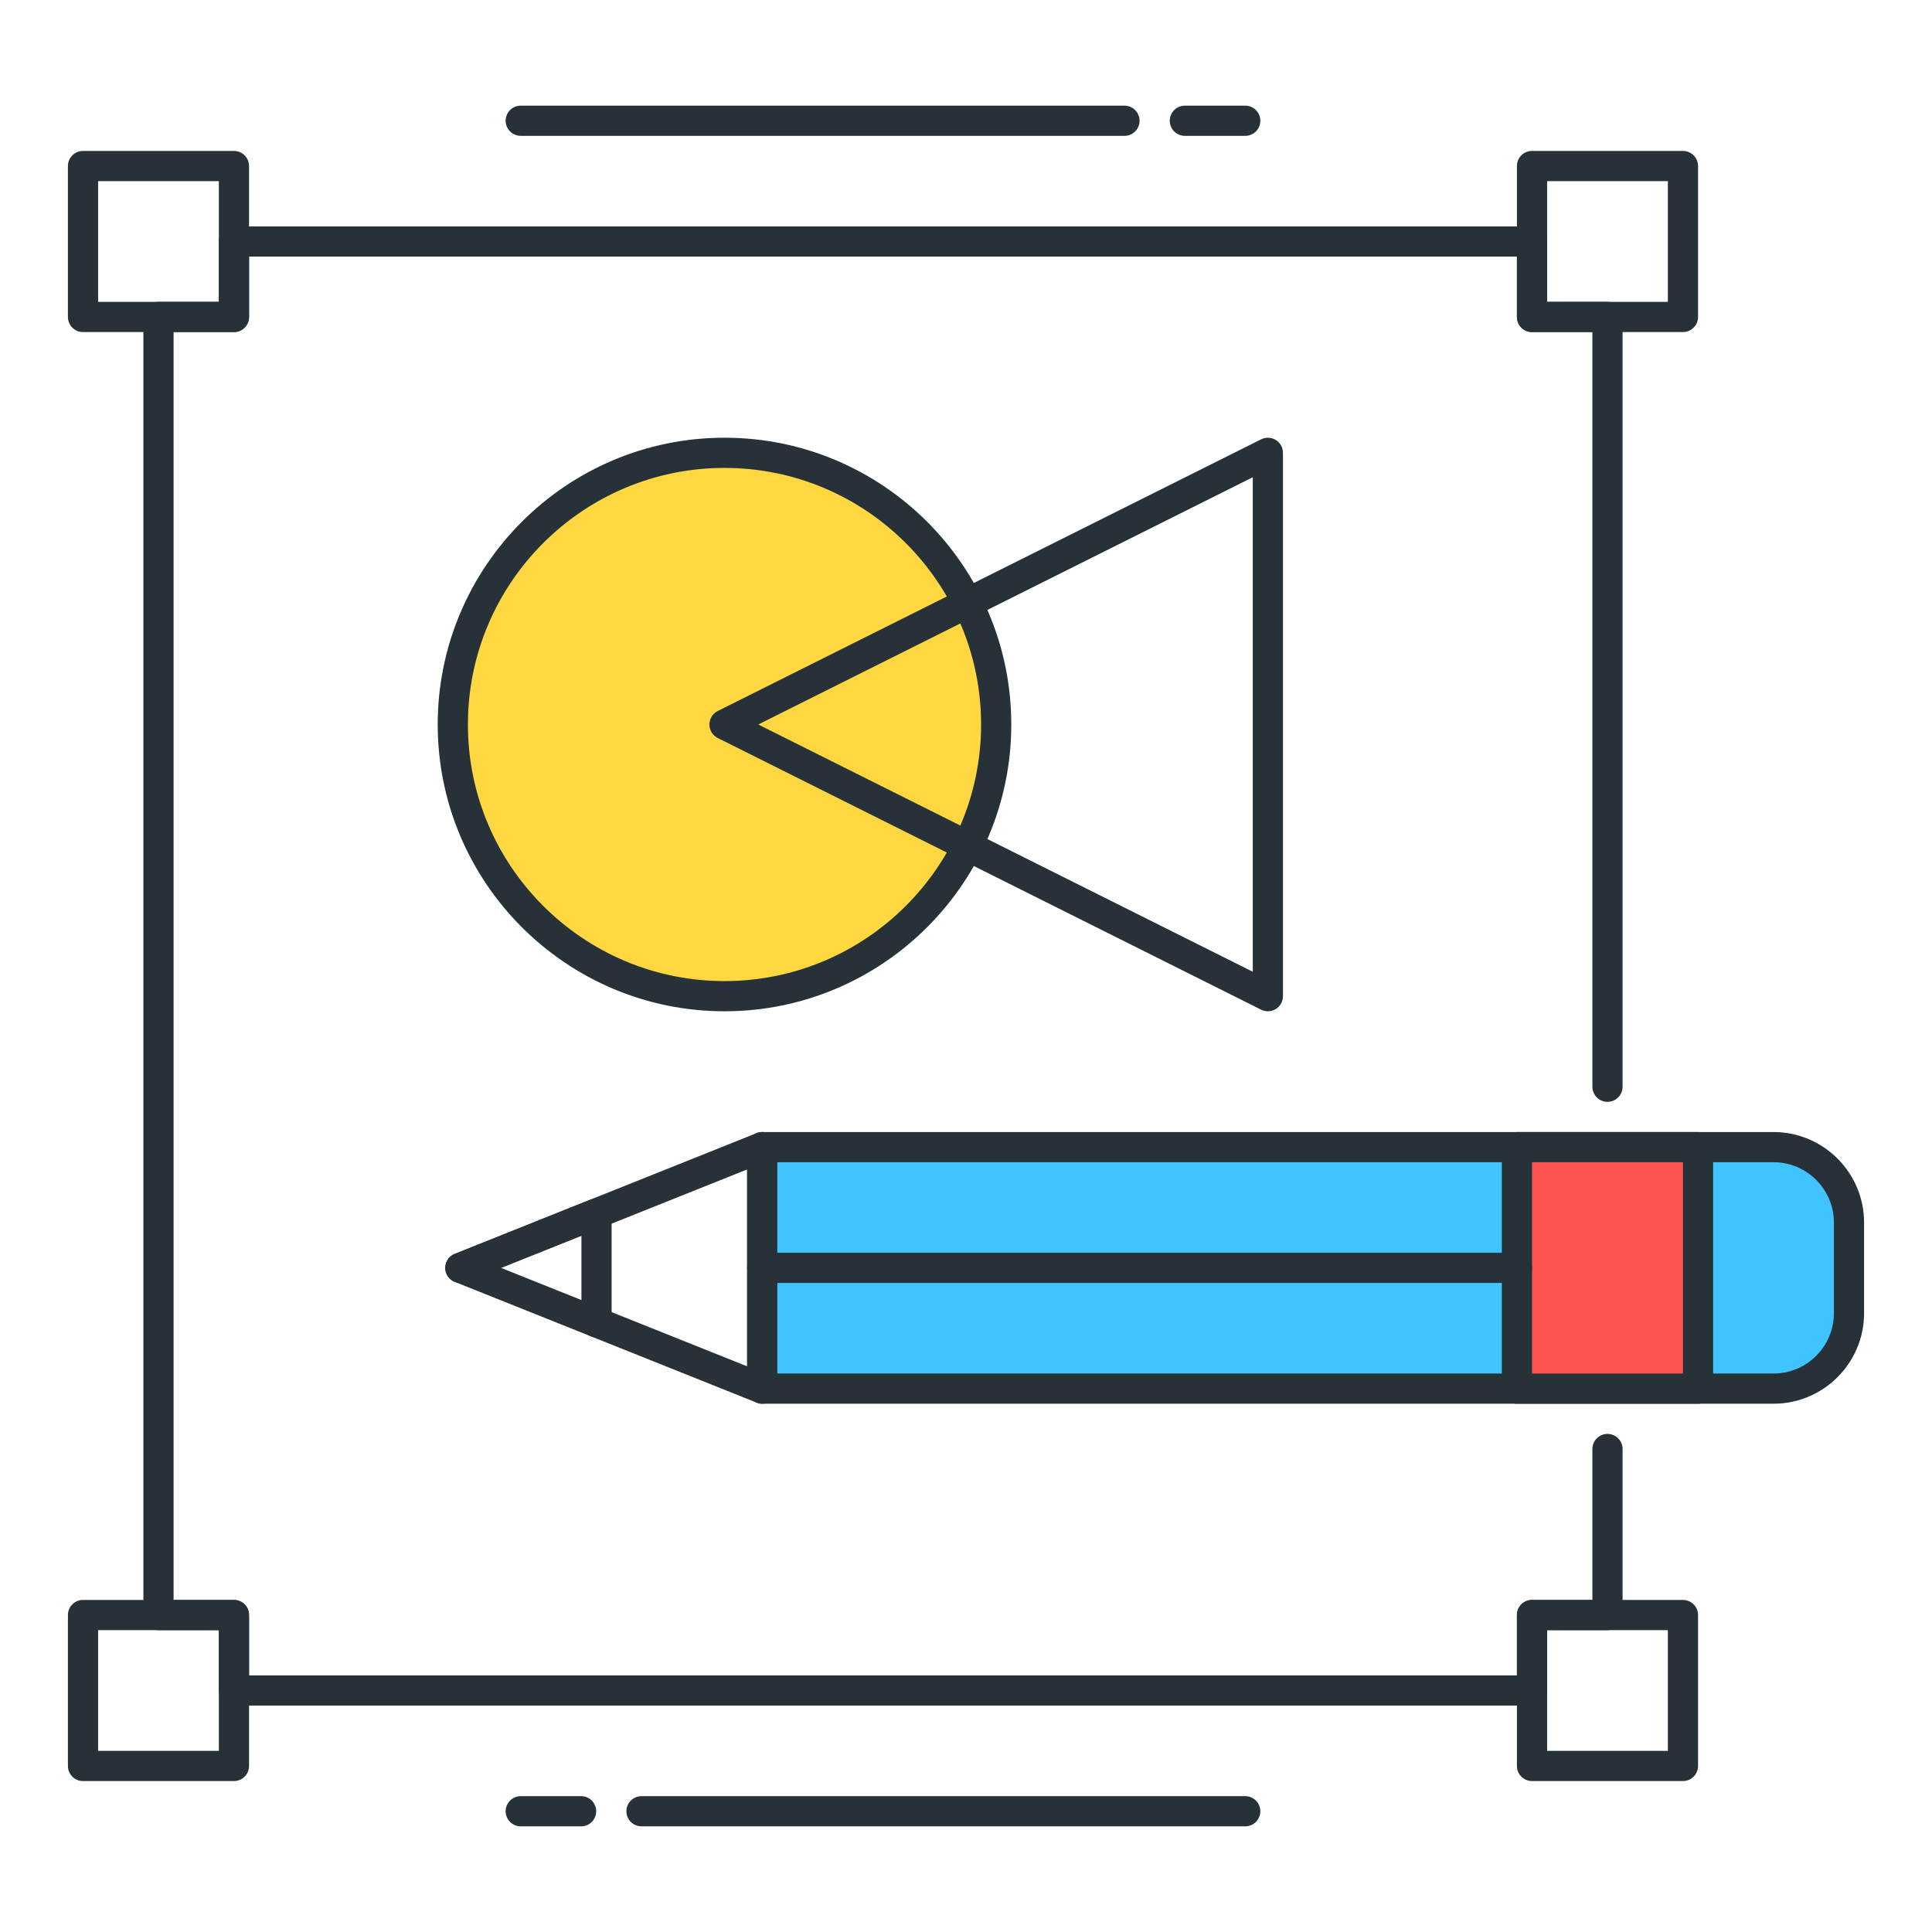 <?xml version="1.0" encoding="utf-8"?>
<!-- Generator: Adobe Illustrator 22.0.0, SVG Export Plug-In . SVG Version: 6.00 Build 0)  -->
<svg version="1.1" id="Icon_Set" xmlns="http://www.w3.org/2000/svg" xmlns:xlink="http://www.w3.org/1999/xlink" x="0px" y="0px"
	 viewBox="0 0 64 64" style="enable-background:new 0 0 64 64;" xml:space="preserve">
<style type="text/css">
	.st0{fill:#263238;}
	.st1{fill:#FFD740;}
	.st2{fill:#FF5252;}
	.st3{fill:#40C4FF;}
	.st4{fill:#FFFFFF;}
	.st5{fill:#4DB6AC;}
	.st6{fill:#4FC3F7;}
</style>
<g>
	<g>
		<path class="st0" d="M7.75,11h-5c-0.276,0-0.5-0.224-0.5-0.5v-5c0-0.276,0.224-0.5,0.5-0.5h5c0.276,0,0.5,0.224,0.5,0.5v5
			C8.25,10.776,8.026,11,7.75,11z M3.25,10h4V6h-4V10z"/>
	</g>
	<g>
		<path class="st0" d="M55.75,11h-5c-0.276,0-0.5-0.224-0.5-0.5v-5c0-0.276,0.224-0.5,0.5-0.5h5c0.276,0,0.5,0.224,0.5,0.5v5
			C56.25,10.776,56.026,11,55.75,11z M51.25,10h4V6h-4V10z"/>
	</g>
	<g>
		<path class="st0" d="M7.75,59h-5c-0.276,0-0.5-0.224-0.5-0.5v-5c0-0.276,0.224-0.5,0.5-0.5h5c0.276,0,0.5,0.224,0.5,0.5v5
			C8.25,58.776,8.026,59,7.75,59z M3.25,58h4v-4h-4V58z"/>
	</g>
	<g>
		<path class="st0" d="M55.75,59h-5c-0.276,0-0.5-0.224-0.5-0.5v-5c0-0.276,0.224-0.5,0.5-0.5h5c0.276,0,0.5,0.224,0.5,0.5v5
			C56.25,58.776,56.026,59,55.75,59z M51.25,58h4v-4h-4V58z"/>
	</g>
	<g>
		<path class="st0" d="M50.75,56.5h-43c-0.276,0-0.5-0.224-0.5-0.5v-2h-2c-0.276,0-0.5-0.224-0.5-0.5v-43c0-0.276,0.224-0.5,0.5-0.5
			h2V8c0-0.276,0.224-0.5,0.5-0.5h43c0.276,0,0.5,0.224,0.5,0.5v2h2c0.276,0,0.5,0.224,0.5,0.5V36c0,0.276-0.224,0.5-0.5,0.5
			s-0.5-0.224-0.5-0.5V11h-2c-0.276,0-0.5-0.224-0.5-0.5v-2h-42v2c0,0.276-0.224,0.5-0.5,0.5h-2v42h2c0.276,0,0.5,0.224,0.5,0.5v2
			h42v-2c0-0.276,0.224-0.5,0.5-0.5h2v-5c0-0.276,0.224-0.5,0.5-0.5s0.5,0.224,0.5,0.5v5.5c0,0.276-0.224,0.5-0.5,0.5h-2v2
			C51.25,56.276,51.026,56.5,50.75,56.5z"/>
	</g>
	<g>
		<path class="st0" d="M19.25,60.5h-2c-0.276,0-0.5-0.224-0.5-0.5s0.224-0.5,0.5-0.5h2c0.276,0,0.5,0.224,0.5,0.5
			S19.526,60.5,19.25,60.5z"/>
	</g>
	<g>
		<path class="st0" d="M41.25,60.5h-20c-0.276,0-0.5-0.224-0.5-0.5s0.224-0.5,0.5-0.5h20c0.276,0,0.5,0.224,0.5,0.5
			S41.526,60.5,41.25,60.5z"/>
	</g>
	<g>
		<path class="st0" d="M41.25,4.5h-2c-0.276,0-0.5-0.224-0.5-0.5s0.224-0.5,0.5-0.5h2c0.276,0,0.5,0.224,0.5,0.5
			S41.526,4.5,41.25,4.5z"/>
	</g>
	<g>
		<path class="st0" d="M37.25,4.5h-20c-0.276,0-0.5-0.224-0.5-0.5s0.224-0.5,0.5-0.5h20c0.276,0,0.5,0.224,0.5,0.5
			S37.526,4.5,37.25,4.5z"/>
	</g>
	<g>
		<circle class="st1" cx="24" cy="24" r="9"/>
		<path class="st0" d="M24,33.5c-5.238,0-9.5-4.262-9.5-9.5s4.262-9.5,9.5-9.5s9.5,4.262,9.5,9.5S29.238,33.5,24,33.5z M24,15.5
			c-4.687,0-8.5,3.813-8.5,8.5s3.813,8.5,8.5,8.5s8.5-3.813,8.5-8.5S28.687,15.5,24,15.5z"/>
	</g>
	<g>
		<path class="st0" d="M42,33.5c-0.077,0-0.153-0.018-0.224-0.053l-18-9C23.607,24.362,23.5,24.189,23.5,24s0.107-0.362,0.276-0.447
			l18-9c0.154-0.077,0.339-0.068,0.486,0.021C42.41,14.666,42.5,14.827,42.5,15v18c0,0.173-0.09,0.334-0.237,0.426
			C42.183,33.475,42.091,33.5,42,33.5z M25.118,24L41.5,32.191V15.809L25.118,24z"/>
	</g>
	<g>
		<path class="st0" d="M25.25,46.5c-0.063,0-0.126-0.012-0.186-0.036l-10-4c-0.19-0.075-0.314-0.26-0.314-0.464
			s0.125-0.389,0.314-0.464l10-4c0.152-0.063,0.327-0.043,0.466,0.05c0.137,0.093,0.22,0.248,0.22,0.414v8
			c0,0.166-0.083,0.321-0.22,0.414C25.446,46.471,25.349,46.5,25.25,46.5z M16.596,42l8.154,3.262v-6.523L16.596,42z"/>
	</g>
	<g>
		<path class="st0" d="M19.761,44.305c-0.276,0-0.5-0.224-0.5-0.5v-2.871l-3.825,1.53c-0.255,0.103-0.547-0.021-0.65-0.278
			c-0.103-0.256,0.022-0.547,0.279-0.649l4.51-1.805c0.152-0.062,0.328-0.044,0.466,0.05c0.137,0.093,0.22,0.248,0.22,0.414v3.609
			C20.261,44.081,20.037,44.305,19.761,44.305z"/>
	</g>
	<g>
		<path class="st3" d="M58.75,46c1.381,0,2.5-1.119,2.5-2.5v-3c0-1.381-1.119-2.5-2.5-2.5h-33.5v8H58.75z"/>
		<path class="st0" d="M58.75,46.5h-33.5c-0.276,0-0.5-0.224-0.5-0.5v-8c0-0.276,0.224-0.5,0.5-0.5h33.5c1.654,0,3,1.346,3,3v3
			C61.75,45.154,60.404,46.5,58.75,46.5z M25.75,45.5h33c1.103,0,2-0.897,2-2v-3c0-1.103-0.897-2-2-2h-33V45.5z"/>
	</g>
	<g>
		<rect x="50.25" y="38" transform="matrix(-1 -2.971013e-11 2.971013e-11 -1 106.5 84)" class="st2" width="6" height="8"/>
		<path class="st0" d="M56.25,46.5h-6c-0.276,0-0.5-0.224-0.5-0.5v-8c0-0.276,0.224-0.5,0.5-0.5h6c0.276,0,0.5,0.224,0.5,0.5v8
			C56.75,46.276,56.526,46.5,56.25,46.5z M50.75,45.5h5v-7h-5V45.5z"/>
	</g>
	<g>
		<path class="st0" d="M50.25,42.5h-25c-0.276,0-0.5-0.224-0.5-0.5s0.224-0.5,0.5-0.5h25c0.276,0,0.5,0.224,0.5,0.5
			S50.526,42.5,50.25,42.5z"/>
	</g>
</g>
</svg>
